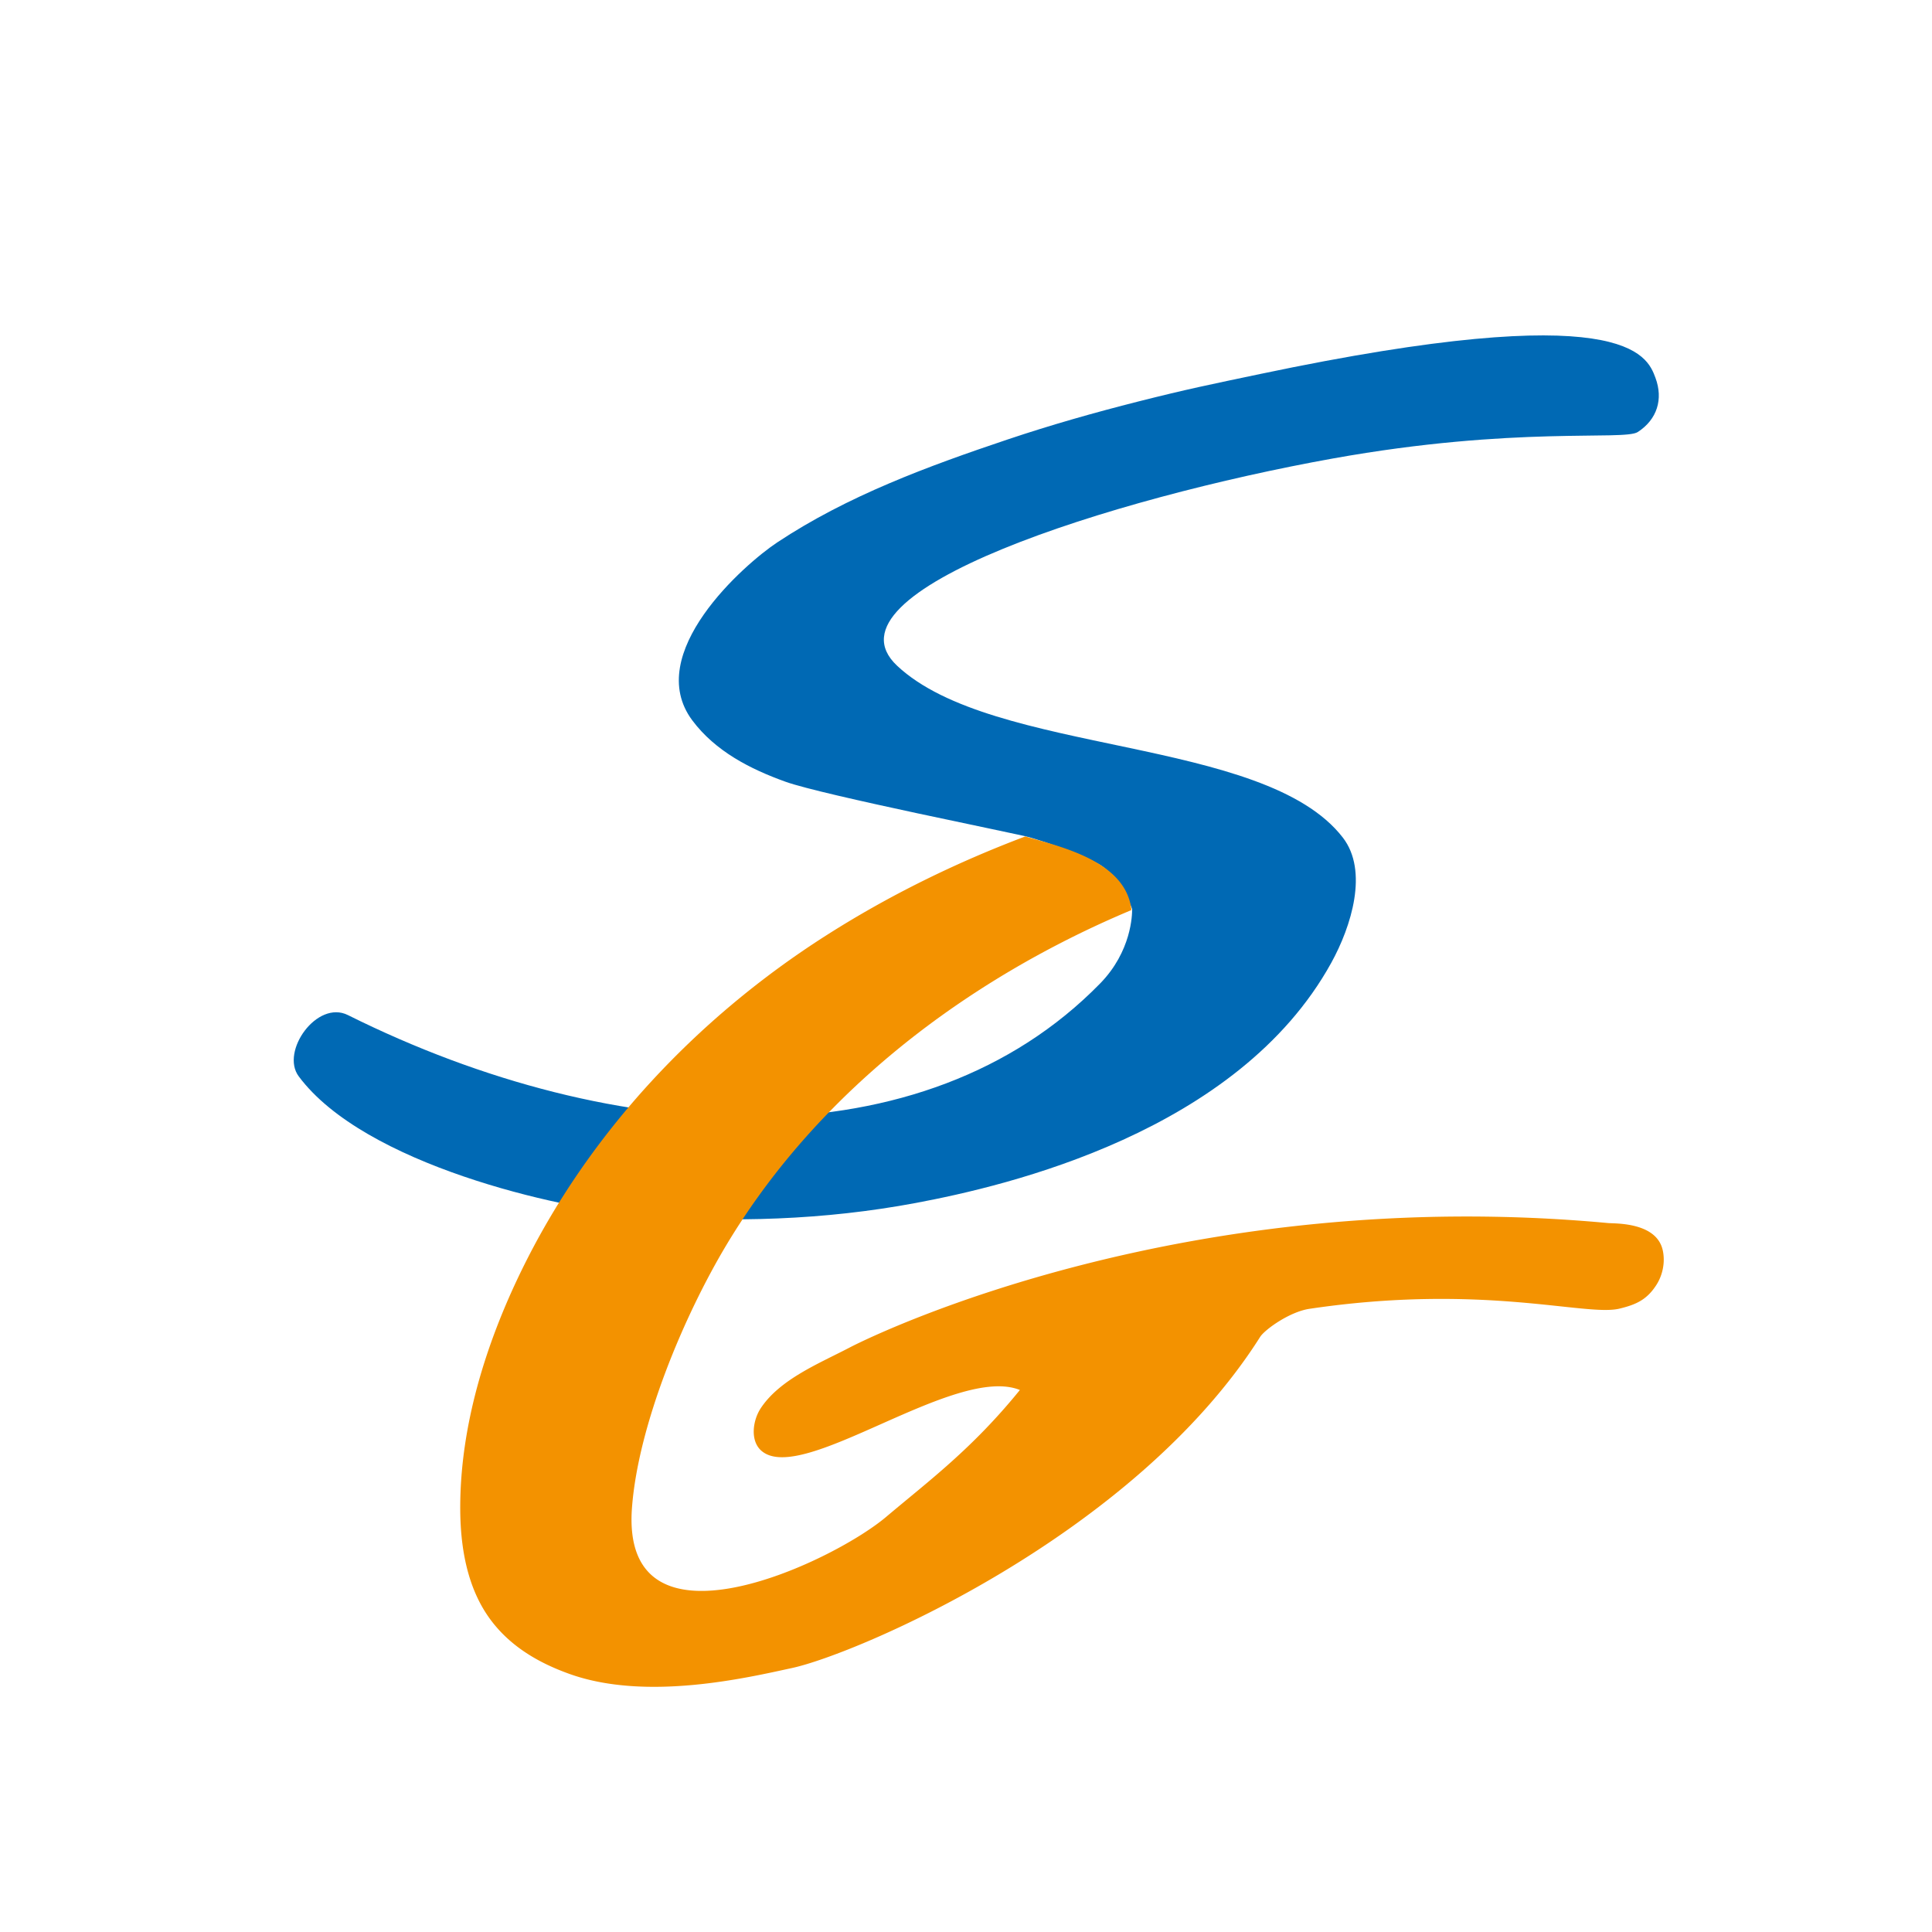<?xml version="1.0" encoding="utf-8"?>
<svg viewBox="-40 -25 300 300" xmlns="http://www.w3.org/2000/svg">
  <g transform="matrix(1, 0, 0, 1, 5.613, 27.079)">
    <path fill="#0069B4" d="M211.445 6.586c-1.328-3.566-4.672-12.512-61.367-.594-7.734 1.625-11.297 2.34-18.945 4.274-6.817 1.726-13.578 3.644-20.254 5.886-12.387 4.16-24.852 8.735-35.797 15.989-5.125 3.394-20.914 17.28-13.2 27.632 3.583 4.801 9.013 7.575 14.481 9.536 5.844 2.097 36.082 8.086 37.938 8.64 3 .899 7.469 2.41 10.601 4.09 3.168 1.695 5.114 6.45 5.282 7.059.011.812-.075 6.535-4.98 11.547-27.364 27.988-74.938 25.75-116.798 4.894-4.789-2.387-10.508 5.652-7.633 9.516 10.168 13.668 40.36 20.543 52.883 21.582 14.348 1.187 28.754.734 42.926-1.918 14.262-2.672 50.04-11.04 64.516-37.278 3.144-5.699 5.804-14.277 1.808-19.457-12.215-15.832-54.289-12.664-69.219-26.691-12.316-11.57 33.376-26.02 67.7-32.184 28.27-5.074 45.187-2.726 47.308-4.101 3.028-1.965 3.98-5.113 2.75-8.422"/>
    <g clippath="url(#clip1)">
      <path fill="#F39200" d="M204.078 137.836c-64.695-6.012-112.398 16.527-117.855 19.379-4.633 2.418-10.75 4.89-13.707 9.375-1.25 1.89-1.7 5.105.156 6.652 6.39 5.328 30.066-13.52 40.082-9.484-7.43 9.168-14.219 14.172-20.754 19.695-8.488 7.184-41.285 22.55-39.48-1.414.976-12.941 8.101-29.86 14.71-40.875 12.266-20.434 31.079-36.184 52.145-46.96a153.518 153.518 0 0110.703-4.97c-.828-7.632-11.016-9.824-16.48-11.433-10.813 4.082-21.23 9.183-31.028 15.441-20.011 12.778-36.89 30.711-47.293 52.14-5.496 11.321-9.43 24.009-9.425 36.677.003 5.902 1 12.191 4.5 17.086 3.09 4.32 7.566 6.957 12.507 8.718 11.95 4.266 27.61.563 34.543-.941 9.895-2.145 53.02-20.406 72.664-51.414.692-1.094 4.528-3.89 7.66-4.356 26.962-4.007 42.864 1.235 48.114-.023 2.648-.637 4.293-1.41 5.758-3.7.992-1.554 1.379-3.562.98-5.363-.973-4.425-7.48-4.129-8.5-4.23"/>
    </g>
  </g>
</svg>